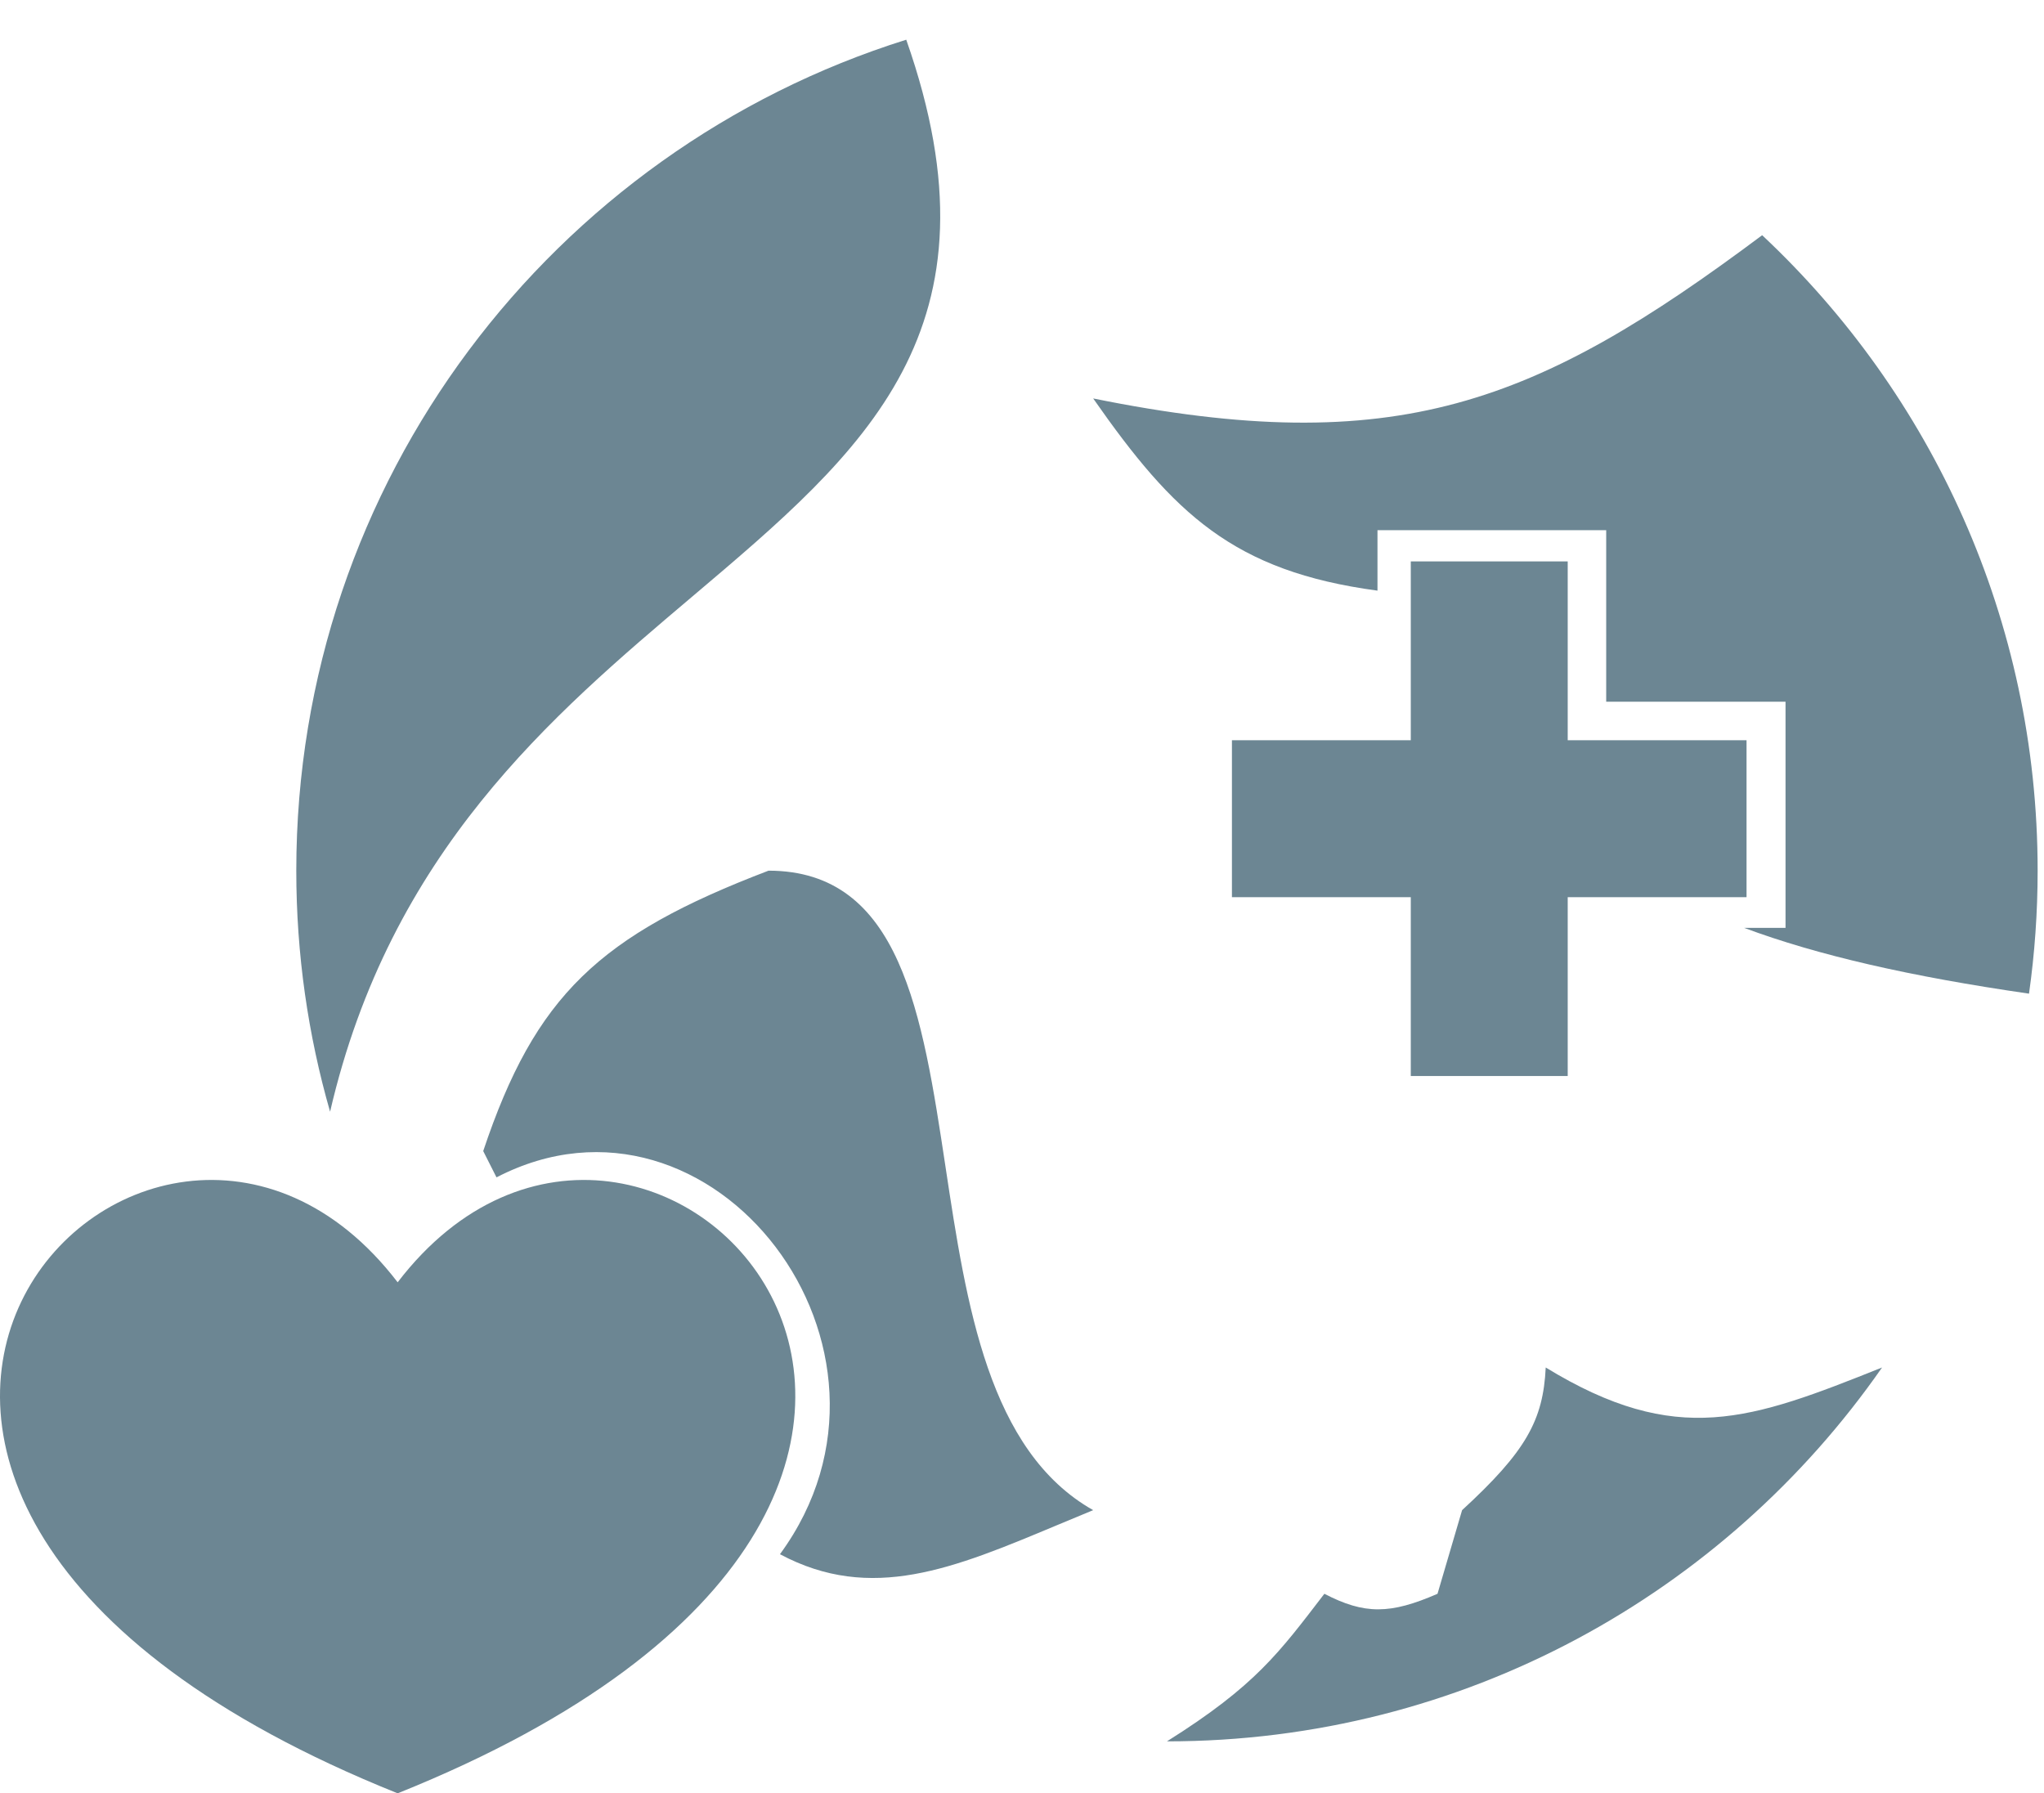 <svg width="106" height="93" viewBox="0 0 106 93" fill="none" xmlns="http://www.w3.org/2000/svg">
    <path d="M60.517 90.305C75.877 90.305 89.445 82.635 97.602 70.917C90.79 73.641 86.972 75.08 80.16 70.917C80.028 73.658 79.134 75.272 75.823 78.315L74.548 82.652C72.097 83.721 70.767 83.734 68.681 82.652C66.341 85.698 65.123 87.412 60.517 90.305Z" fill="#6C8693"/>
    <path fill-rule="evenodd" clip-rule="evenodd" d="M17.118 57.652C15.977 53.682 15.365 49.489 15.365 45.152C15.365 24.925 28.665 7.805 46.997 2.059C52.276 17.082 44.844 23.37 35.92 30.921C28.584 37.127 20.24 44.187 17.118 57.652ZM25.059 59.693C27.759 51.62 31.081 48.501 39.855 45.152C46.709 45.152 47.83 52.558 49.034 60.514C50.115 67.659 51.263 75.248 56.691 78.315C56.052 78.576 55.429 78.837 54.82 79.092C49.462 81.336 45.182 83.129 40.448 80.6C48.252 69.952 36.931 55.261 25.748 61.057C25.52 60.611 25.291 60.156 25.059 59.693Z" fill="#6C8693"/>
    <path fill-rule="evenodd" clip-rule="evenodd" d="M91.384 12.198C100.176 20.436 105.67 32.153 105.67 45.152C105.67 47.317 105.517 49.446 105.223 51.53C99.054 50.638 94.259 49.538 90.445 48.117H92.596V36.391H83.296V27.496H71.435V30.63C63.969 29.627 60.868 26.643 56.691 20.663C72.429 23.849 79.672 20.95 91.384 12.198Z" fill="#6C8693"/>
    <path d="M20.622 93C-18.437 77.33 7.628 49.523 20.622 66.499C33.616 49.523 59.681 77.33 20.622 93Z" fill="#6C8693"/>
    <path fill-rule="evenodd" clip-rule="evenodd" d="M81.3 29.114H73.162V38.388H63.887V46.527H73.162V55.801H81.3V46.527H90.574V38.388H81.3V29.114Z" fill="#6C8693"/>
</svg>
